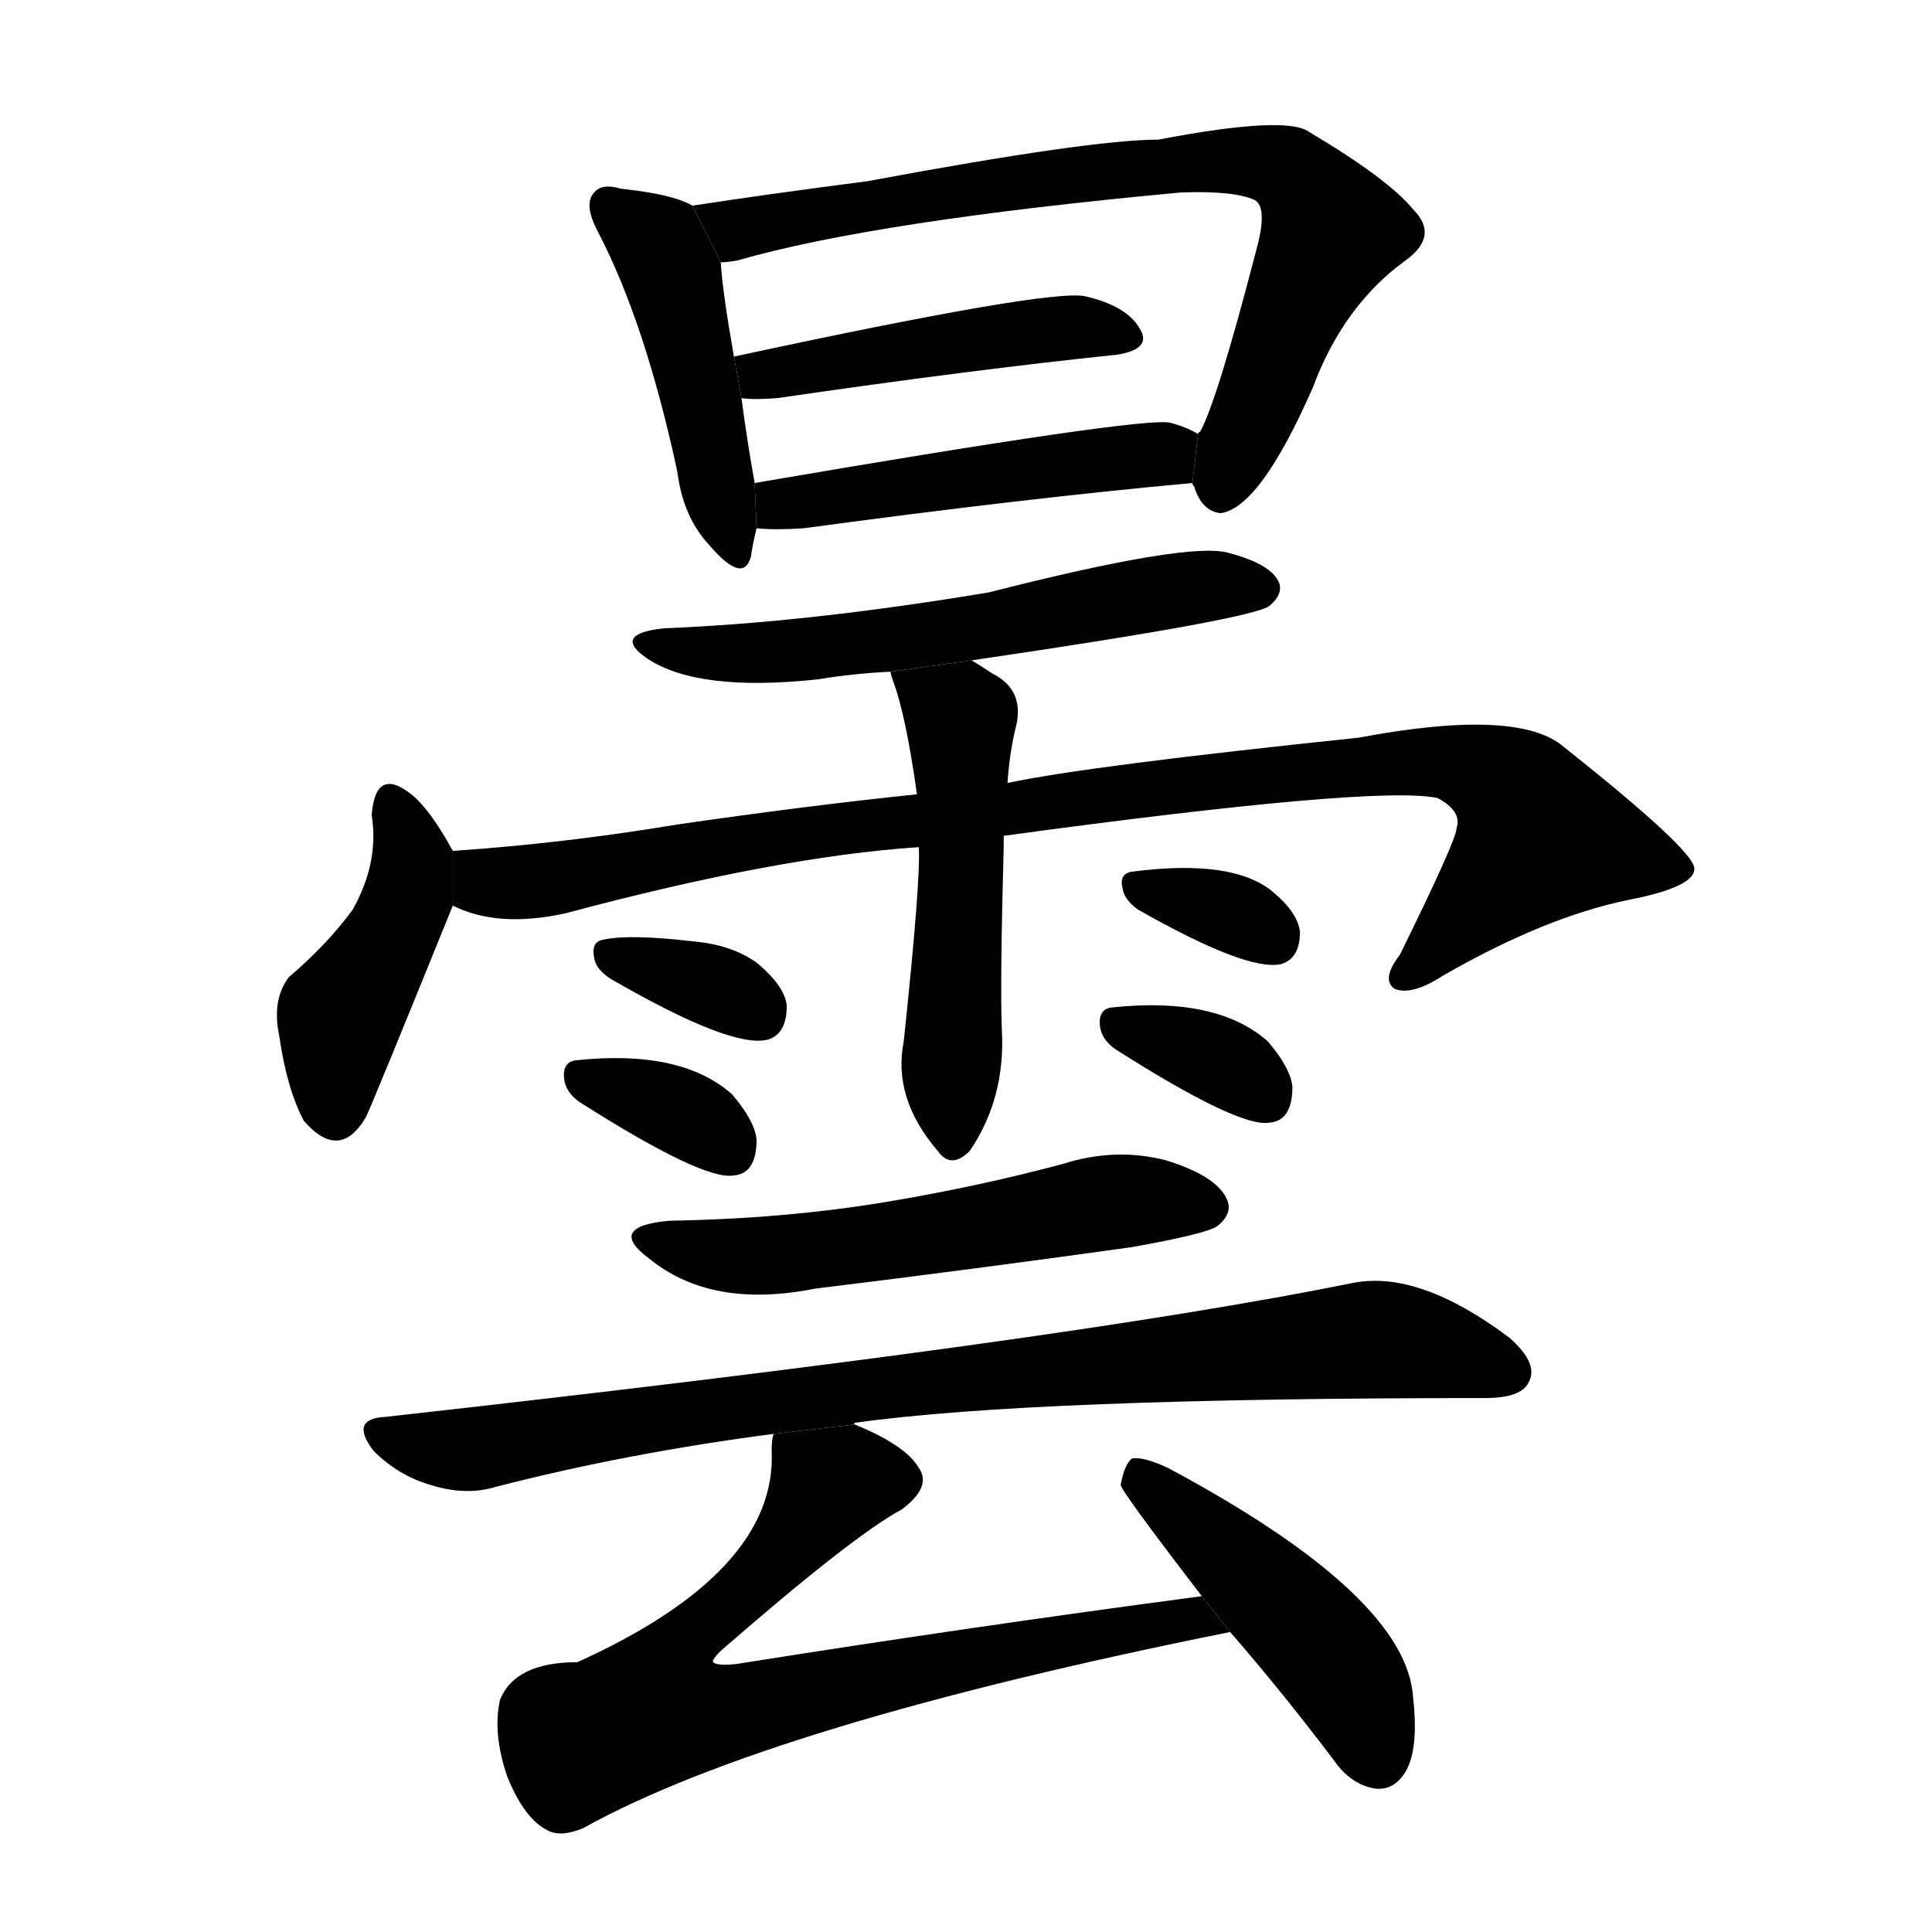 <!-- u66c7_tan2_become_cloudy_overcast -->
<!-- 66C7 -->
<!--  -->
<!--  -->
<svg viewBox="0 0 1024 1024">
  <g transform="scale(1, -1) translate(0, -900)">
    <path d="M 367 791 Q 357 797 329 800 Q 319 803 315 798 Q 309 792 317 777 Q 342 729 359 650 Q 362 626 376 611 Q 394 590 398 605 Q 399 612 401 620 L 400 644 Q 396 666 393 689 L 389 711 Q 383 745 382 761 L 367 791 Z"></path>
    <path d="M 632 644 Q 632 643 633 642 Q 637 629 647 628 Q 668 631 696 695 Q 712 738 745 762 Q 763 775 749 789 Q 736 805 694 830 Q 682 839 614 826 Q 578 826 460 804 Q 406 797 367 791 L 382 761 Q 386 761 391 762 Q 464 783 626 798 Q 654 799 665 794 Q 672 790 666 768 Q 645 687 636 671 Q 635 671 635 670 L 632 644 Z"></path>
    <path d="M 393 689 Q 400 688 412 689 Q 515 704 592 712 Q 611 715 604 726 Q 597 738 575 743 Q 556 747 389 711 L 393 689 Z"></path>
    <path d="M 401 620 Q 411 619 426 620 Q 544 636 632 644 L 635 670 Q 628 674 620 676 Q 604 679 400 644 L 401 620 Z"></path>
    <path d="M 515 550 Q 665 572 673 579 Q 680 585 678 591 Q 674 601 651 607 Q 630 613 524 586 Q 428 570 352 567 Q 324 564 343 551 Q 370 533 434 540 Q 452 543 472 544 L 515 550 Z"></path>
    <path d="M 240 449 Q 228 471 218 479 Q 199 494 197 468 Q 201 443 187 418 Q 174 400 153 382 Q 144 370 148 351 Q 152 323 161 306 Q 180 284 194 308 Q 197 314 240 420 L 240 449 Z"></path>
    <path d="M 532 457 Q 730 484 762 477 Q 775 470 772 461 Q 772 455 742 394 Q 732 381 739 376 Q 748 372 765 383 Q 819 414 863 423 Q 899 430 898 440 Q 897 450 829 504 Q 805 525 720 509 Q 576 494 534 485 L 486 479 Q 428 473 359 463 Q 299 453 240 449 L 240 420 Q 264 408 300 416 Q 412 446 487 451 L 532 457 Z"></path>
    <path d="M 487 451 Q 488 433 479 348 Q 473 318 497 290 Q 504 280 514 290 Q 533 318 531 354 Q 530 379 532 452 Q 532 455 532 457 L 534 485 Q 535 500 538 513 Q 544 534 526 543 Q 520 547 515 550 L 472 544 Q 472 543 473 540 Q 480 522 486 479 L 487 451 Z"></path>
    <path d="M 324 381 Q 388 344 407 349 Q 417 352 417 367 Q 416 377 402 389 Q 389 399 368 401 Q 334 405 320 402 Q 313 401 315 392 Q 316 386 324 381 Z"></path>
    <path d="M 307 316 Q 373 274 389 277 Q 401 278 401 296 Q 400 306 388 320 Q 361 344 305 338 Q 298 337 299 328 Q 300 321 307 316 Z"></path>
    <path d="M 603 418 Q 661 385 679 389 Q 689 392 689 406 Q 688 416 675 427 Q 654 445 600 438 Q 593 437 595 429 Q 596 423 603 418 Z"></path>
    <path d="M 591 344 Q 657 302 673 305 Q 685 306 685 324 Q 684 334 672 348 Q 645 372 589 366 Q 582 365 583 356 Q 584 349 591 344 Z"></path>
    <path d="M 355 253 Q 321 250 344 233 Q 377 206 432 217 Q 514 227 600 239 Q 639 246 645 250 Q 654 257 650 265 Q 644 277 618 285 Q 591 292 563 283 Q 518 271 470 263 Q 416 254 355 253 Z"></path>
    <path d="M 453 145 Q 452 146 454 146 Q 547 159 787 159 Q 806 159 810 167 Q 816 177 800 191 Q 752 227 717 220 Q 564 189 204 149 Q 185 148 198 131 Q 211 118 228 113 Q 247 107 263 112 Q 333 130 410 140 L 453 145 Z"></path>
    <path d="M 637 54 Q 516 38 390 18 Q 380 17 378 19 Q 377 20 382 25 Q 452 86 478 100 Q 494 112 487 122 Q 480 134 453 145 L 410 140 Q 409 137 409 131 Q 412 67 306 19 Q 273 19 265 -1 Q 261 -19 269 -42 Q 278 -64 290 -70 Q 297 -74 309 -69 Q 408 -14 652 35 L 637 54 Z"></path>
    <path d="M 652 35 Q 679 4 707 -33 Q 716 -46 729 -48 Q 739 -49 745 -39 Q 752 -27 749 0 Q 746 54 619 122 Q 606 128 600 127 Q 596 124 594 113 Q 594 110 637 54 L 652 35 Z"></path>
  </g>
</svg>
